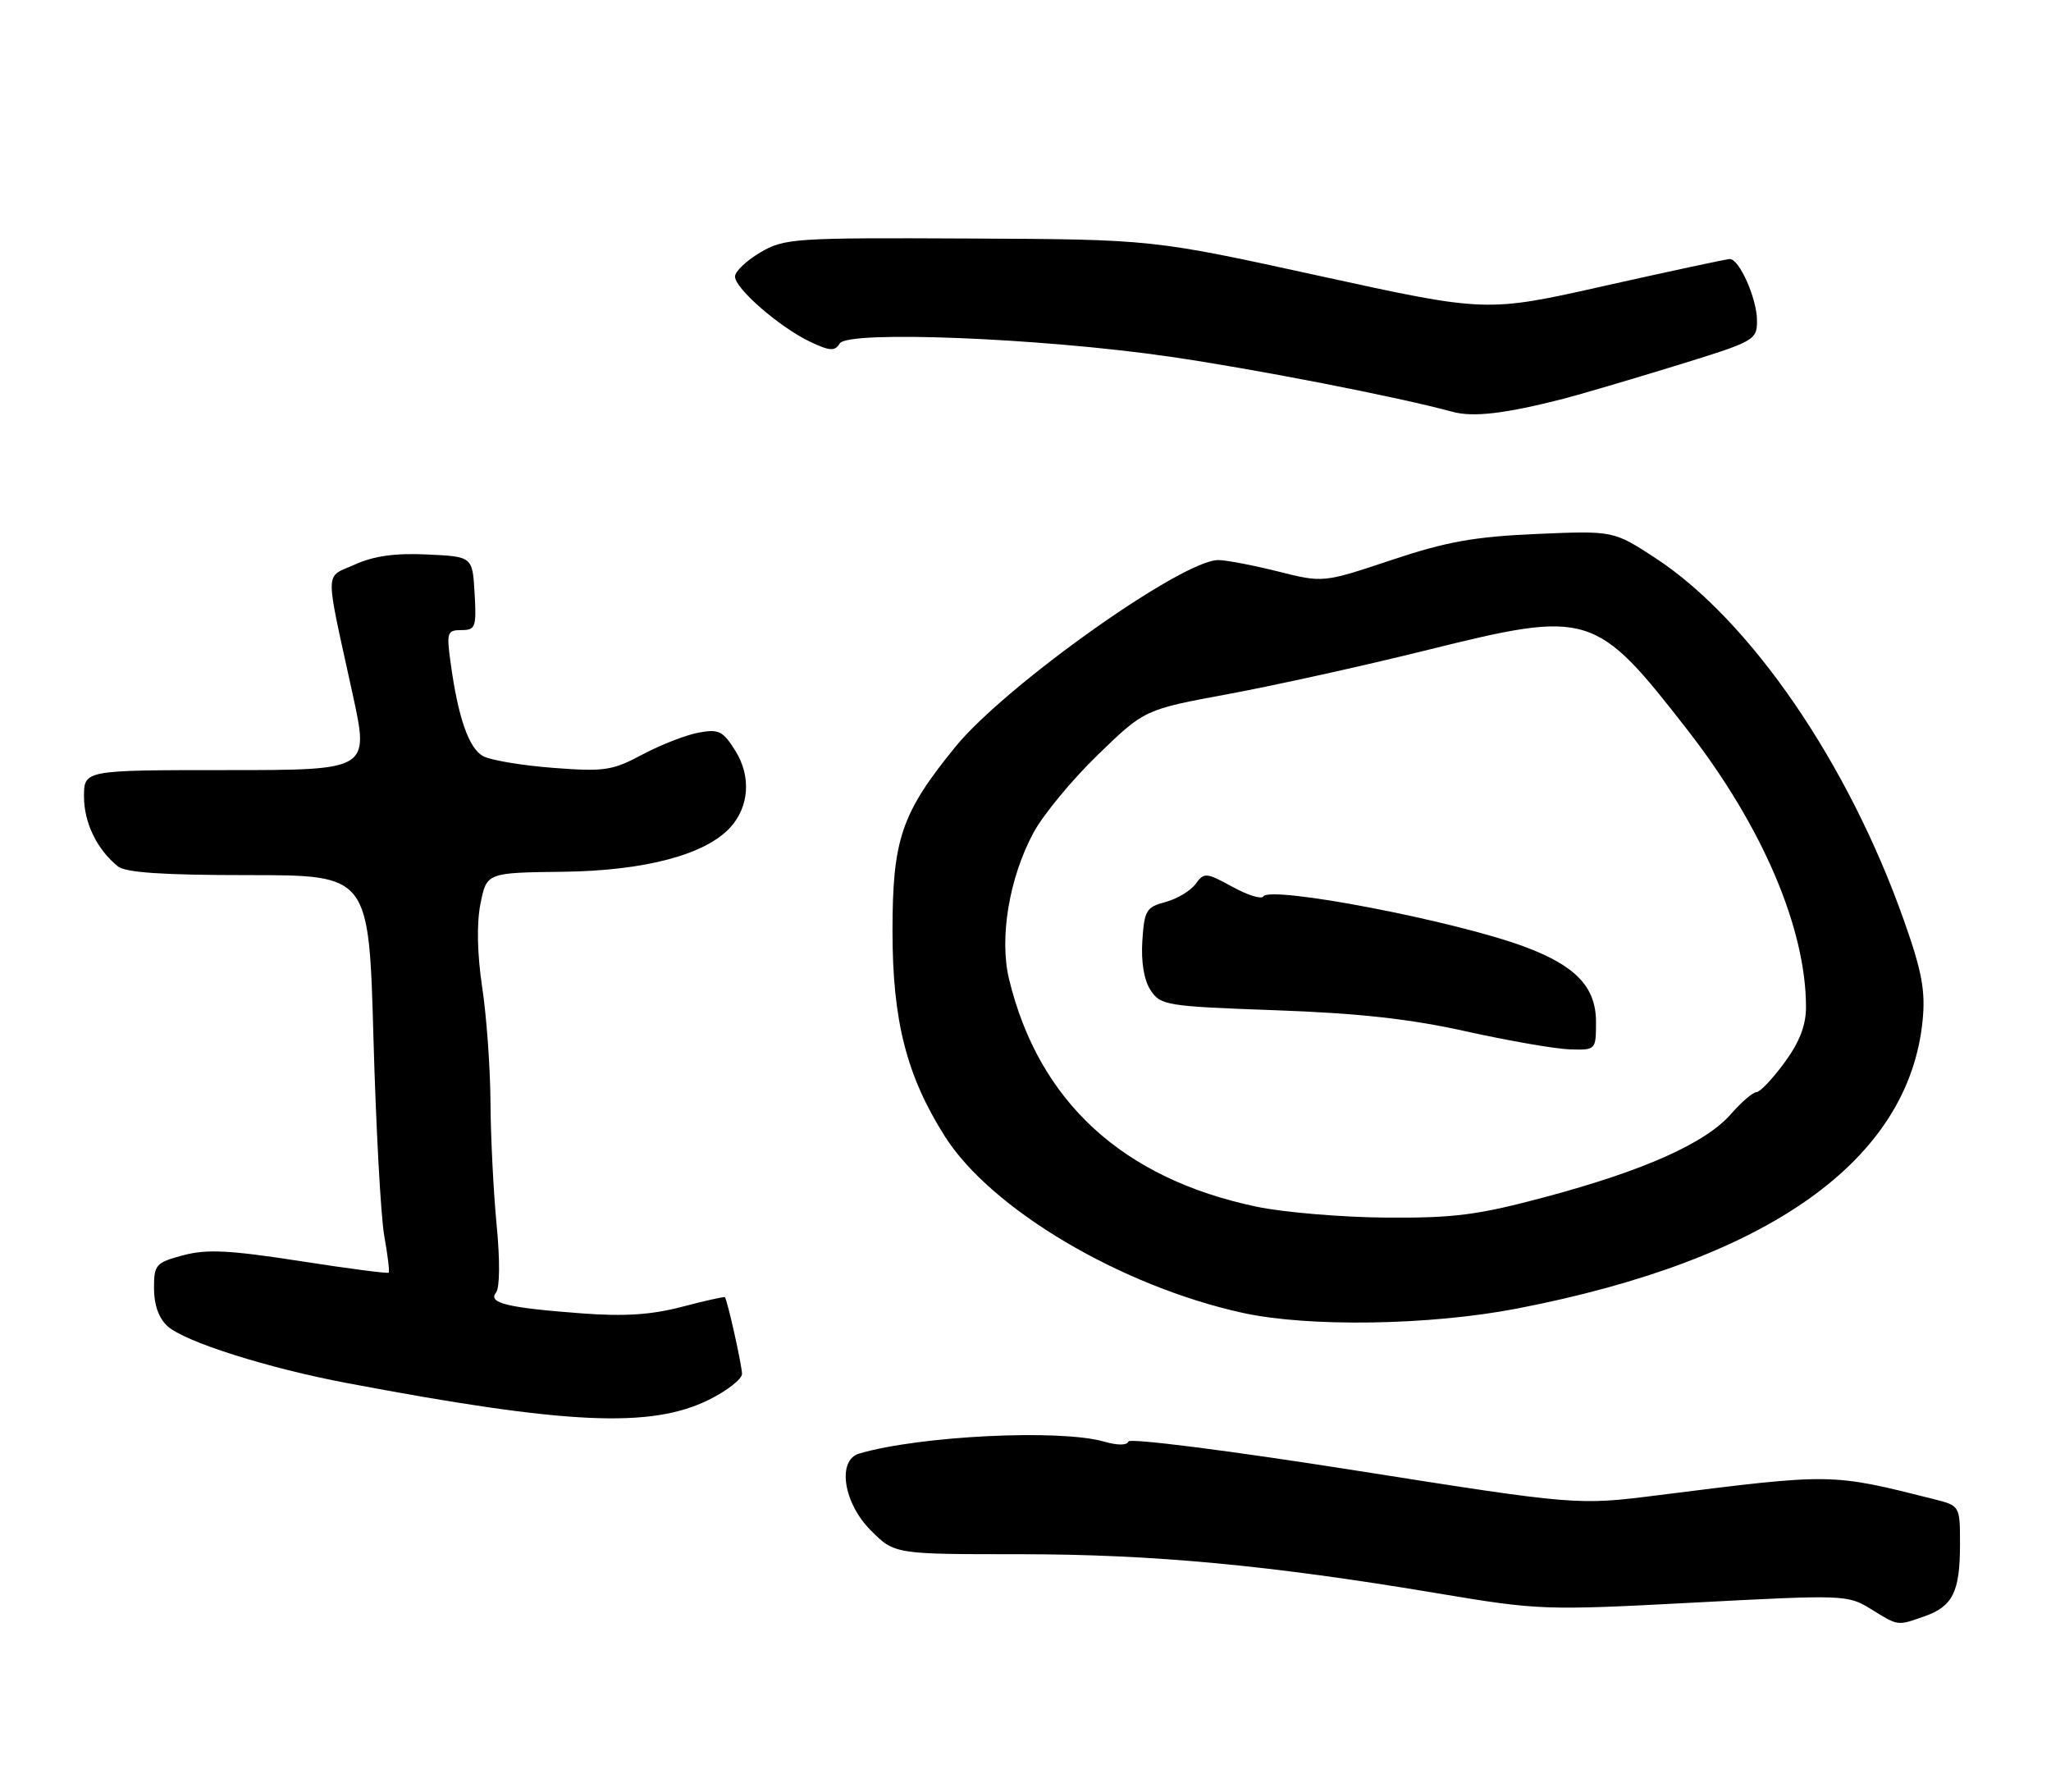 <?xml version="1.0" encoding="UTF-8" standalone="no"?>
<!DOCTYPE svg PUBLIC "-//W3C//DTD SVG 1.1//EN" "http://www.w3.org/Graphics/SVG/1.1/DTD/svg11.dtd" >
<svg xmlns="http://www.w3.org/2000/svg" xmlns:xlink="http://www.w3.org/1999/xlink" version="1.1" viewBox="0 0 293 256">
 <g >
 <path fill="currentColor"
d=" M 274.87 230.89 C 278.96 229.47 280.00 227.39 280.00 220.60 C 280.00 215.08 280.00 215.08 276.25 214.13 C 261.51 210.42 261.84 210.43 236.90 213.57 C 225.31 215.03 225.31 215.03 193.41 210.00 C 175.70 207.21 161.37 205.39 161.20 205.90 C 161.01 206.47 159.65 206.47 157.70 205.91 C 151.40 204.11 131.43 205.08 122.75 207.62 C 119.55 208.56 120.47 214.67 124.40 218.60 C 127.80 222.00 127.80 222.00 145.65 222.00 C 164.66 222.00 181.36 223.56 205.33 227.58 C 219.85 230.01 220.63 230.04 242.03 228.91 C 263.34 227.78 263.97 227.80 267.20 229.79 C 271.23 232.28 270.99 232.25 274.87 230.89 Z  M 101.25 199.95 C 103.86 198.66 106.00 196.99 106.00 196.24 C 106.00 195.06 103.95 185.85 103.56 185.29 C 103.48 185.18 100.73 185.79 97.46 186.65 C 93.10 187.80 89.25 188.06 83.11 187.60 C 72.45 186.80 69.66 186.12 70.86 184.63 C 71.40 183.97 71.44 180.02 70.95 175.00 C 70.50 170.32 70.10 162.45 70.07 157.50 C 70.04 152.55 69.51 145.12 68.88 141.00 C 68.17 136.22 68.08 131.90 68.64 129.08 C 69.53 124.65 69.53 124.65 80.52 124.52 C 92.16 124.37 100.82 122.07 104.35 118.16 C 107.03 115.20 107.32 110.89 105.07 107.27 C 103.28 104.40 102.68 104.11 99.78 104.65 C 97.97 104.99 94.37 106.39 91.77 107.78 C 87.45 110.08 86.32 110.24 79.01 109.68 C 74.59 109.34 70.10 108.59 69.03 108.01 C 66.98 106.92 65.44 102.51 64.37 94.65 C 63.77 90.34 63.89 90.00 65.92 90.00 C 67.93 90.00 68.08 89.58 67.80 84.75 C 67.50 79.50 67.50 79.50 61.03 79.20 C 56.49 78.98 53.41 79.41 50.71 80.63 C 46.32 82.61 46.35 80.72 50.40 99.25 C 52.74 110.00 52.74 110.00 32.37 110.00 C 12.00 110.00 12.00 110.00 12.00 113.78 C 12.00 117.52 13.85 121.33 16.84 123.75 C 17.94 124.64 23.31 125.00 35.54 125.00 C 52.70 125.00 52.70 125.00 53.35 148.25 C 53.71 161.04 54.40 173.75 54.89 176.50 C 55.38 179.25 55.67 181.63 55.53 181.78 C 55.39 181.94 49.66 181.19 42.81 180.12 C 32.79 178.57 29.53 178.40 26.17 179.30 C 22.24 180.35 22.00 180.63 22.00 184.05 C 22.00 186.37 22.70 188.32 23.92 189.42 C 26.38 191.66 38.25 195.42 49.60 197.56 C 80.96 203.49 92.96 204.04 101.25 199.95 Z  M 216.68 186.92 C 252.67 179.97 272.69 165.76 274.66 145.75 C 275.08 141.53 274.56 138.74 272.00 131.50 C 264.08 109.05 250.06 88.59 236.50 79.72 C 230.50 75.80 230.50 75.80 219.50 76.27 C 210.60 76.66 206.64 77.37 198.76 80.00 C 189.02 83.25 189.02 83.25 182.55 81.62 C 179.00 80.73 175.16 80.00 174.03 80.00 C 168.85 80.00 143.60 97.94 136.48 106.68 C 128.77 116.14 127.50 119.88 127.50 133.00 C 127.50 145.82 129.51 153.68 134.99 162.33 C 141.58 172.72 160.09 183.69 177.50 187.52 C 186.90 189.59 204.22 189.32 216.68 186.92 Z  M 223.35 56.96 C 225.63 56.37 232.79 54.27 239.25 52.28 C 250.70 48.76 251.00 48.60 251.00 45.79 C 251.00 42.70 248.49 37.00 247.12 37.00 C 246.67 37.00 238.66 38.72 229.32 40.81 C 212.35 44.63 212.35 44.63 188.50 39.41 C 164.65 34.19 164.65 34.19 138.43 34.07 C 113.37 33.95 112.04 34.04 108.60 36.07 C 106.62 37.24 105.00 38.78 105.00 39.50 C 105.00 41.20 111.33 46.71 115.68 48.79 C 118.56 50.16 119.26 50.20 119.97 49.05 C 121.13 47.18 148.58 48.27 167.00 50.93 C 179.18 52.69 199.72 56.70 207.50 58.82 C 210.44 59.63 215.05 59.09 223.35 56.96 Z  M 179.50 172.36 C 160.35 168.34 148.39 157.34 144.15 139.86 C 142.73 133.98 144.17 125.34 147.67 118.89 C 149.04 116.36 153.16 111.37 156.83 107.82 C 163.50 101.35 163.50 101.35 175.50 99.13 C 182.10 97.91 194.93 95.08 204.00 92.82 C 227.09 87.10 227.93 87.36 241.18 104.41 C 251.79 118.08 258.00 132.63 258.00 143.85 C 258.00 146.47 257.07 148.87 254.91 151.80 C 253.22 154.11 251.42 156.00 250.92 156.00 C 250.42 156.00 248.77 157.42 247.26 159.15 C 243.63 163.28 234.92 167.18 220.90 170.94 C 211.15 173.55 207.83 173.99 198.00 173.92 C 191.68 173.87 183.35 173.17 179.50 172.36 Z  M 228.00 145.95 C 228.00 140.96 225.06 137.90 217.64 135.17 C 207.58 131.47 181.45 126.46 180.47 128.05 C 180.21 128.48 178.21 127.85 176.04 126.66 C 172.29 124.61 172.02 124.59 170.79 126.27 C 170.08 127.24 168.15 128.40 166.50 128.84 C 163.76 129.56 163.47 130.05 163.19 134.40 C 163.00 137.41 163.43 140.01 164.37 141.44 C 165.79 143.61 166.63 143.74 182.18 144.30 C 194.08 144.72 201.48 145.54 209.50 147.33 C 215.55 148.67 222.19 149.82 224.25 149.89 C 227.98 150.00 228.00 149.98 228.00 145.95 Z "/>
</g>
</svg>